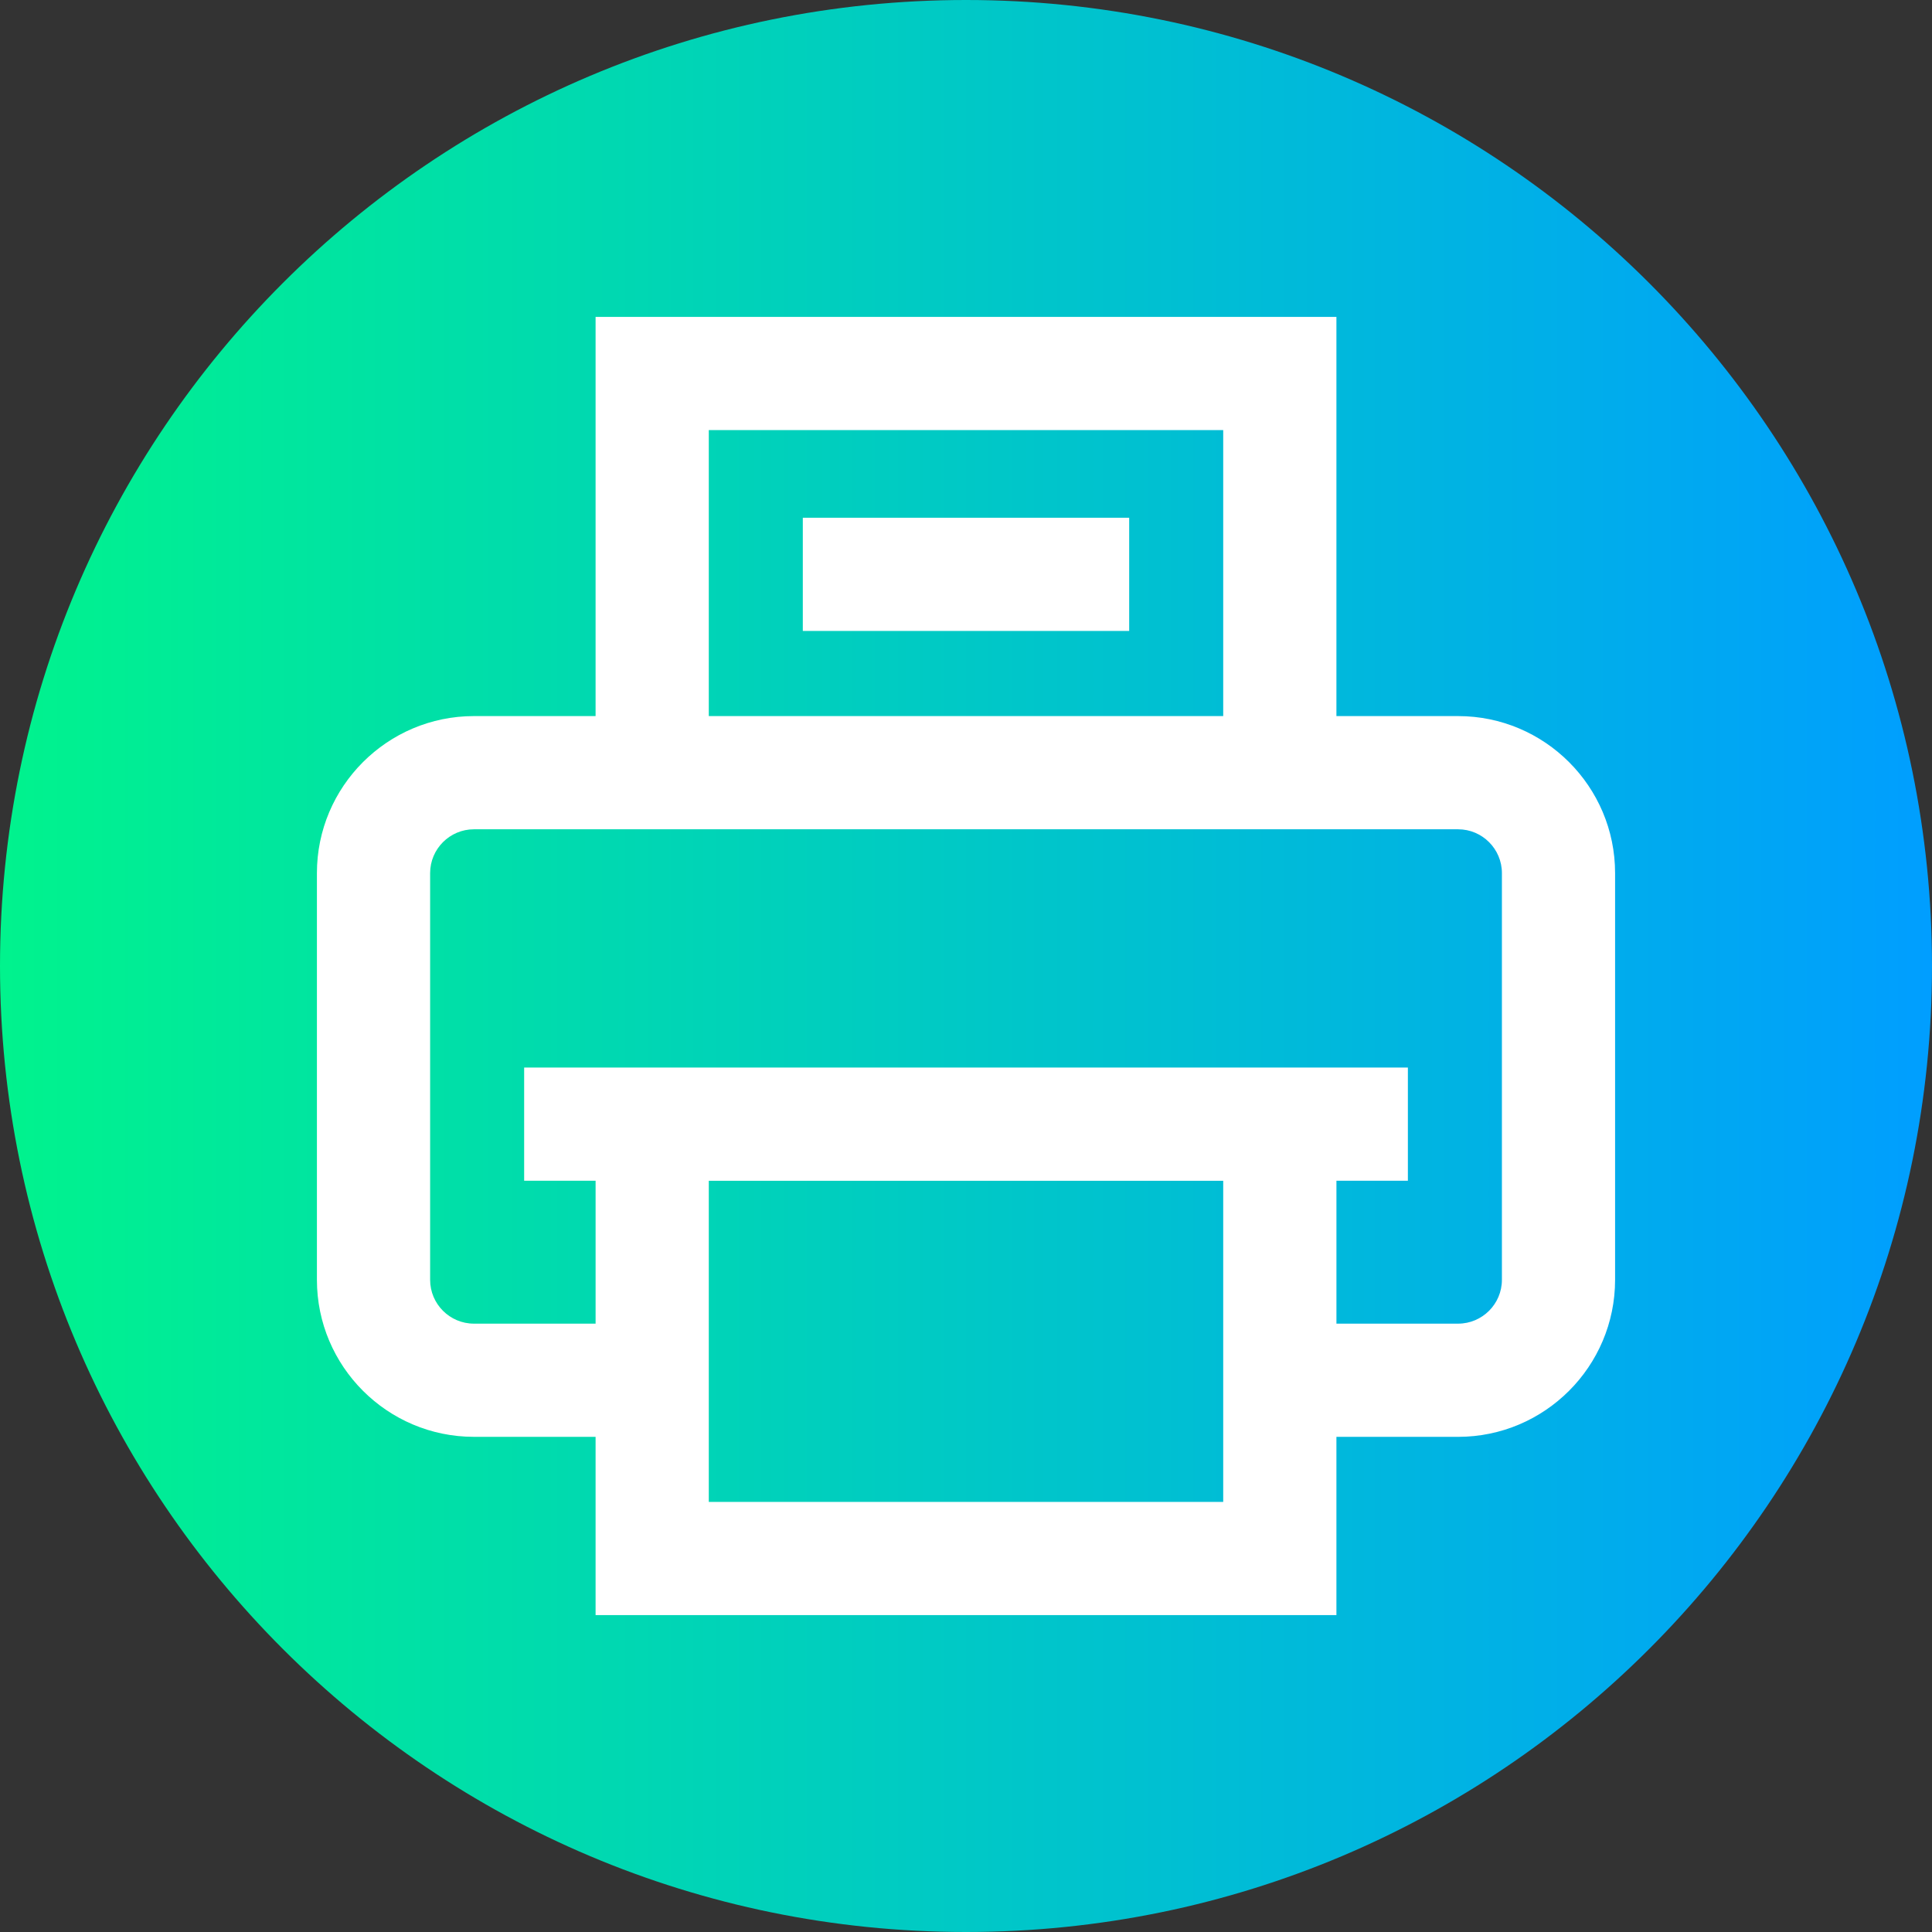 <svg height="512pt" viewBox="0 0 512 512" width="512pt" xmlns="http://www.w3.org/2000/svg" xmlns:xlink="http://www.w3.org/1999/xlink"><rect x="0" y="0" width="512" height="512" fill="#333333" stroke="none"/><linearGradient id="a" gradientUnits="userSpaceOnUse" x1="0" x2="512" y1="256" y2="256"><stop offset="0" stop-color="#00f38d"/><stop offset="1" stop-color="#009eff"/></linearGradient><path d="m512 256c0 141.387-114.613 256-256 256s-256-114.613-256-256 114.613-256 256-256 256 114.613 256 256zm0 0" fill="url(#a)"/><g fill="#fff"><path d="m386.406 189.77h-32.242v-105.789h-196.328v105.789h-32.238c-22.945 0-41.613 18.668-41.613 41.613v107.781c0 22.945 18.668 41.613 41.613 41.613h32.238v47.238h196.328v-47.234h32.242c22.945 0 41.609-18.668 41.609-41.613v-107.785c.004-22.945-18.664-41.613-41.609-41.613zm-198.57-75.789h136.328v75.789h-136.328zm0 284.039v-85.105h136.328v85.105zm210.184-58.852c0 6.402-5.211 11.613-11.613 11.613h-32.238v-37.867h18.934v-30h-234.199v30h18.934v37.867h-32.238c-6.406 0-11.613-5.211-11.613-11.613v-107.785c0-6.402 5.207-11.613 11.613-11.613h260.809c6.402 0 11.613 5.211 11.613 11.613zm0 0"/><path d="m212.754 137.207h86.492v30h-86.492zm0 0"/></g></svg>